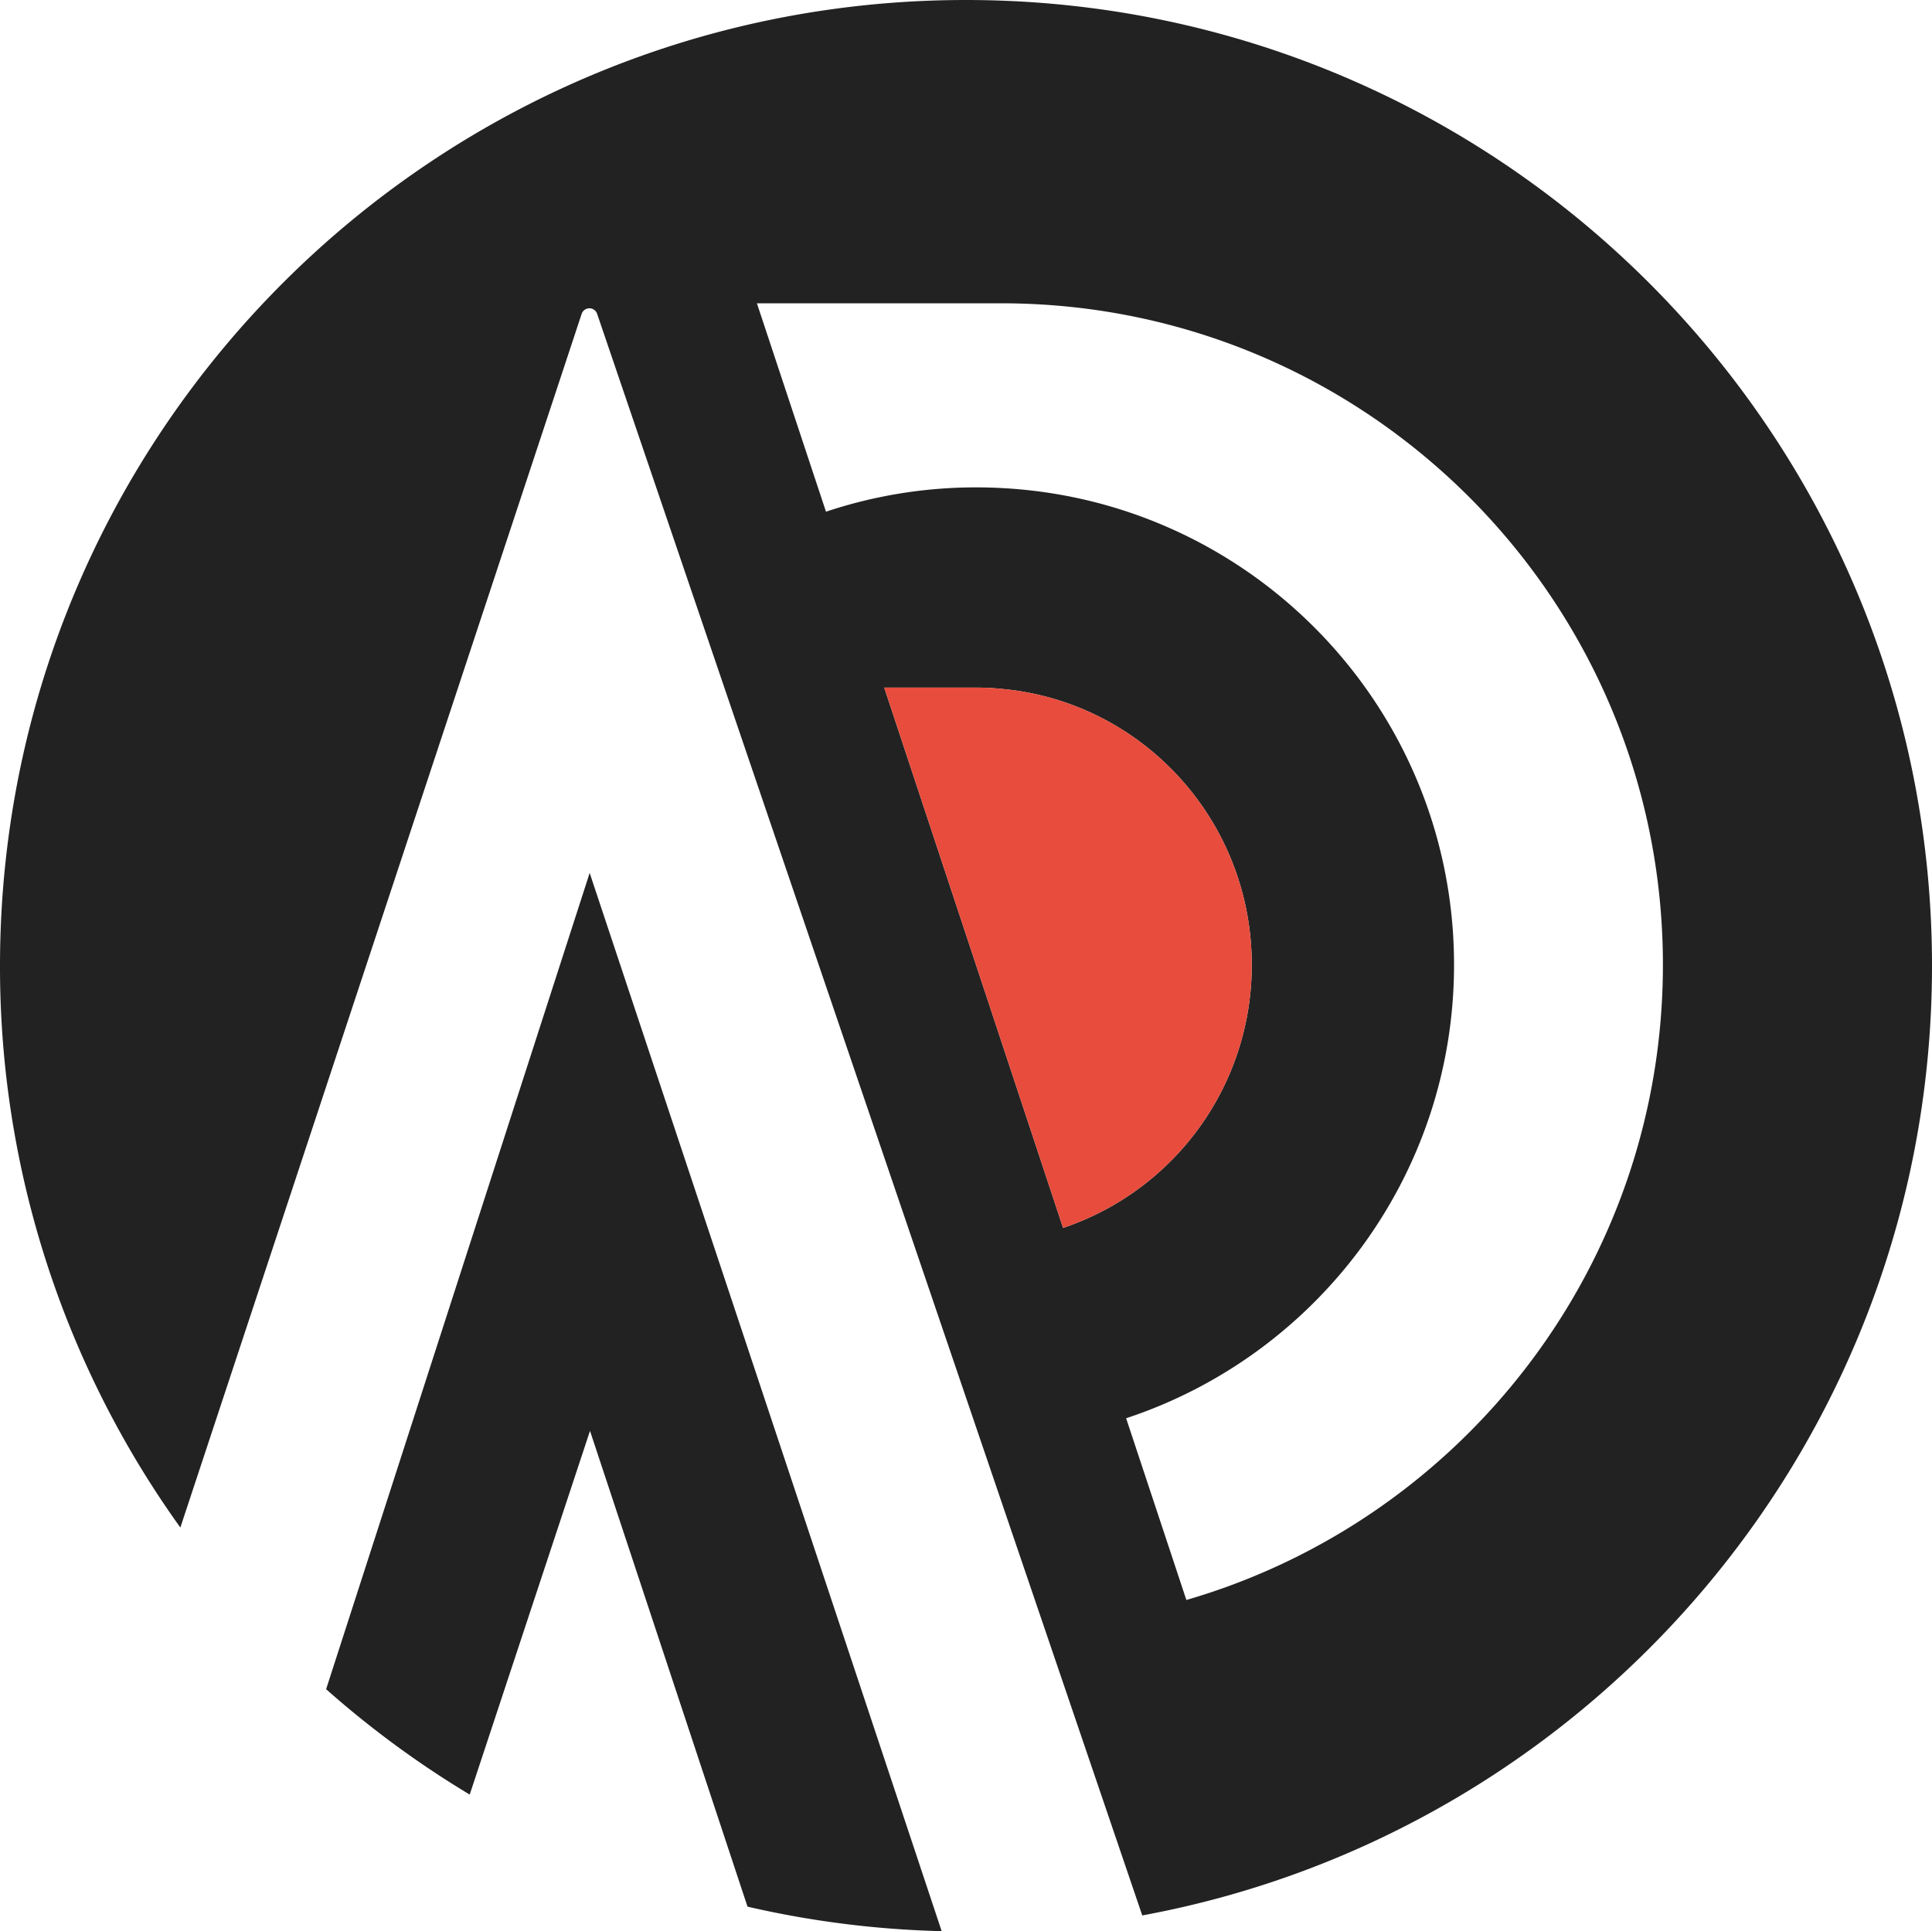 <svg xmlns="http://www.w3.org/2000/svg" width="1079.889" height="1079.549" viewBox="0 0 1079.889 1079.549">
  <g id="Grupo_13" data-name="Grupo 13" transform="translate(-487.717 -295.87)">
    <path id="Trazado_36" data-name="Trazado 36" d="M652.69,343.155,505.38,799.45a540.845,540.845,0,0,0,80.26,58.918L652.876,655.04l88.041,265.971a540.542,540.542,0,0,0,108.526,13.705Z" transform="translate(164.621 440.702)" fill="#222"/>
    <path id="Trazado_37" data-name="Trazado 37" d="M1027.656,295.87c-298.2,0-539.939,241.739-539.939,539.939a537.225,537.225,0,0,0,100.807,313.97l224.3-678.436a4.564,4.564,0,0,1,8.669,0l304.691,895.282c251.13-46.327,441.423-266.28,441.423-530.816C1567.606,537.609,1325.857,295.87,1027.656,295.87Zm-45.7,384.394h51.632a124.561,124.561,0,0,1,13.788.691c78.515,6.977,140.013,73.335,140.013,154.224A154.908,154.908,0,0,1,1081.93,982.293Zm168.879,510.021-33.675-101.591c106.452-35.109,183.286-135.328,183.286-253.514,0-142.758-112.128-259.314-253.07-266.487-4.562-.248-9.175-.372-13.788-.372A264.664,264.664,0,0,0,949.4,581.914L910.791,465.42h136.588c204.245,0,369.821,165.514,369.821,369.76C1417.2,1003.5,1304.752,1145.569,1150.837,1190.285Z" transform="translate(0 0)" fill="#222"/>
    <path id="Trazado_38" data-name="Trazado 38" d="M535.608,333.117H587.24a124.561,124.561,0,0,1,13.788.691c78.515,6.977,140.013,73.335,140.013,154.224A154.908,154.908,0,0,1,635.58,635.146Z" transform="translate(446.35 347.147)" fill="#e74c3c"/>
  </g>
</svg>
